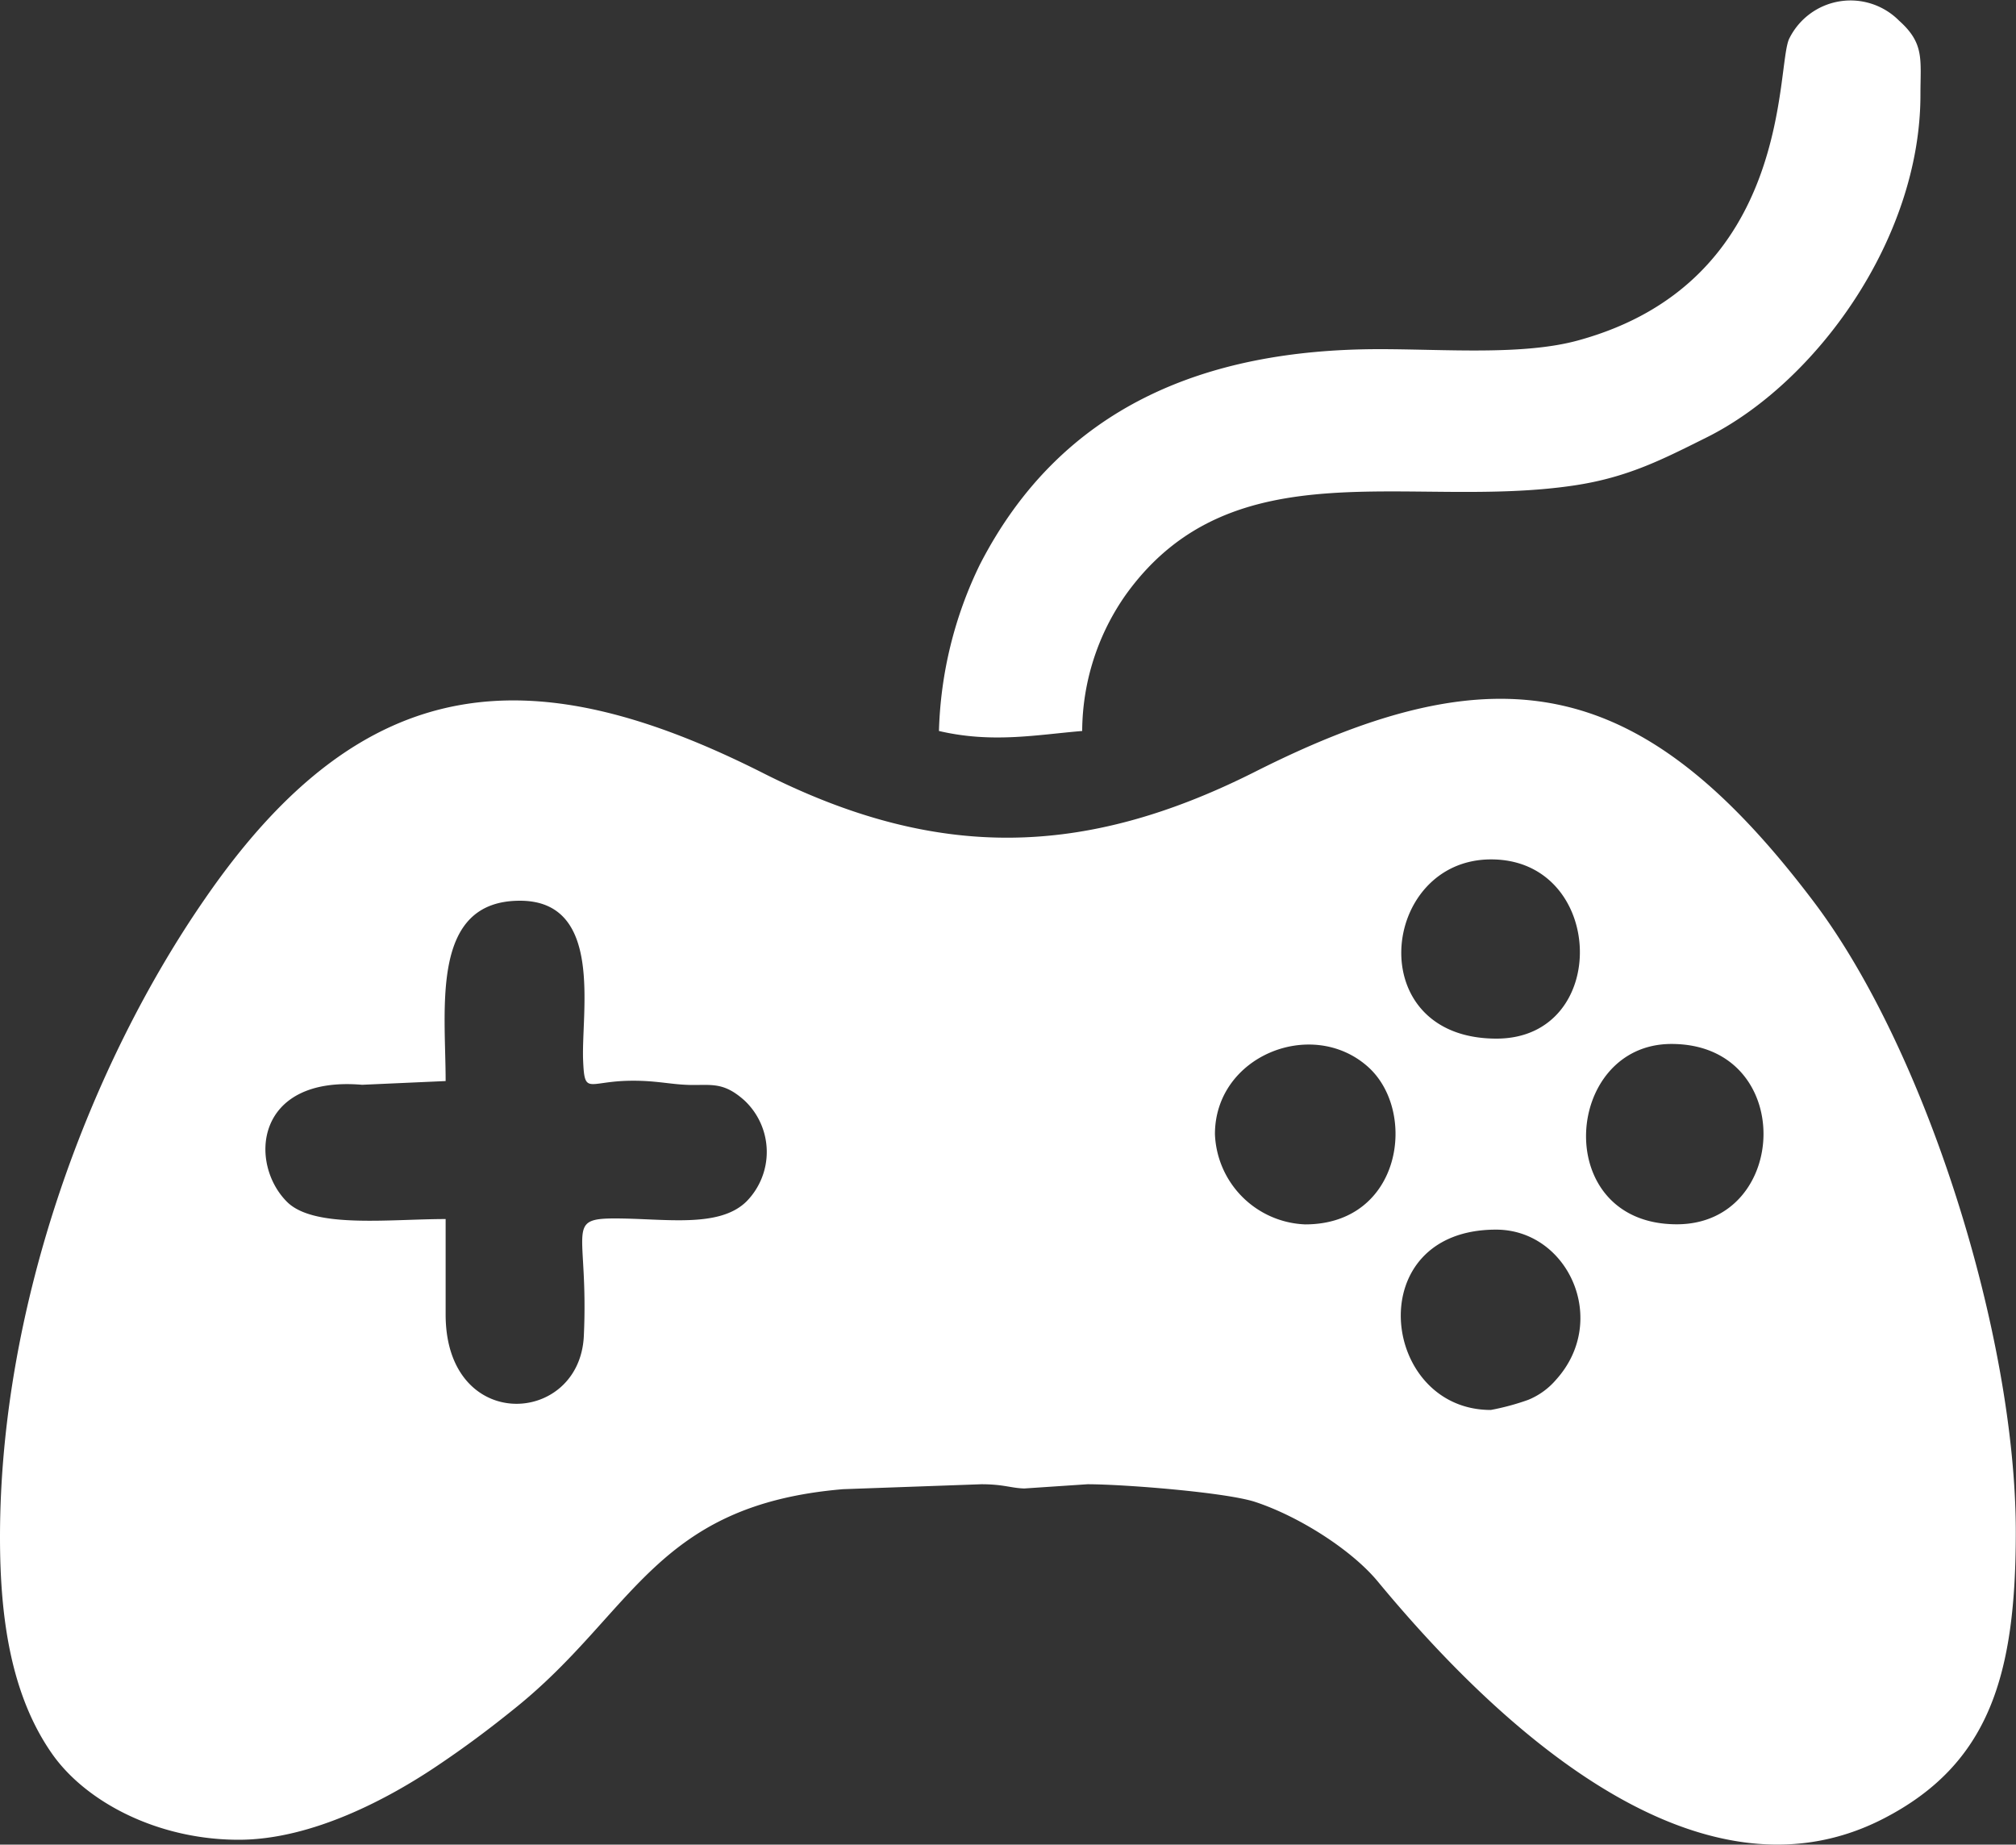<svg id="Layer_1" data-name="Layer 1" xmlns="http://www.w3.org/2000/svg" width="200" height="183" viewBox="0 0 200 183"><rect x="0" y="0" width="200" height="183" fill="#333333" stroke="none"/><defs><style>.cls-1{fill:#fff;fill-rule:evenodd;}</style></defs><title>gaming_icon_wht</title><path class="cls-1" d="M149.54,147c-10.95,0-13-17.89.53-17.89,7.14,0,11.27,9,5.95,14.89a7.22,7.22,0,0,1-2.77,2,24.25,24.25,0,0,1-3.7,1ZM45.86,137.53v-9.47c-5.56,0-13,.95-15.7-1.67-3.87-3.8-3.27-12.56,7.41-11.65l8.29-.37c0-7.29-1.54-17.89,7.37-17.89,8.35,0,6.06,11.05,6.27,15.87.14,3.33.44,2.14,4.23,2,3-.1,4.46.41,6.71.41,1.94,0,3.11-.22,5.07,1.54a7,7,0,0,1,.21,10C73,129,67.62,128,62.64,128s-2.59,1.21-3.07,11.66c-.42,8.94-13.71,9.69-13.71-2.13Zm76.32-17.89c0-7.76,9.59-11.61,15.14-6.72,5,4.4,3.42,15.67-6.19,15.67a9.32,9.32,0,0,1-8.95-8.95ZM168,128.58c-12.54,0-11.29-17.89-.53-17.89,12.39,0,11.78,17.89.53,17.89Zm-17.89-18.42c11.39,0,10.84-17.78-.53-17.78-11,0-12.93,17.78.53,17.78ZM1.65,159.64c0,7.72,1,15.61,5.25,21.59,3.39,4.73,10.46,8.41,18.43,8.41,7.35,0,15-4.19,19.58-7.26,2.88-1.93,5.23-3.69,7.87-5.82,11.8-9.5,13.83-20.13,32.51-21.7L99,154.37c2.22,0,2.93.38,4.26.42l6.27-.42c3.65,0,13.8.81,16.66,1.76,4.35,1.44,9.54,4.75,12.13,7.87,11,13.3,31.31,33.25,50.17,23.55,10.54-5.42,13.14-14.28,13.14-28.44,0-19.36-8.85-47.74-20.07-62.56-17-22.49-31.17-25.08-55.37-12.88-17.06,8.6-31.64,8.82-48.77.18C54.61,72.32,37.86,73.24,22,96.26,10.66,112.63,1.65,136.42,1.65,159.64Z" transform="translate(-1.65 -7.12)"/><path class="cls-1" d="M94.8,79.64c5.31,1.24,9.72.37,14.21,0a23.68,23.68,0,0,1,4.35-13.55c10.63-14.77,28.22-8.38,44.46-10.81,5.34-.8,8.77-2.59,13.13-4.76,10.84-5.4,21.22-19.68,21.22-34,0-3.52.42-5.08-2.12-7.35a6.78,6.78,0,0,0-10.87,1.73c-1.4,2.53.52,24.13-21,30-5.45,1.49-13.13.86-19.67.86-17.22,0-31.59,5.66-39.66,21.39A40.17,40.17,0,0,0,94.8,79.64Z" transform="translate(-1.65 -7.12)"/></svg>